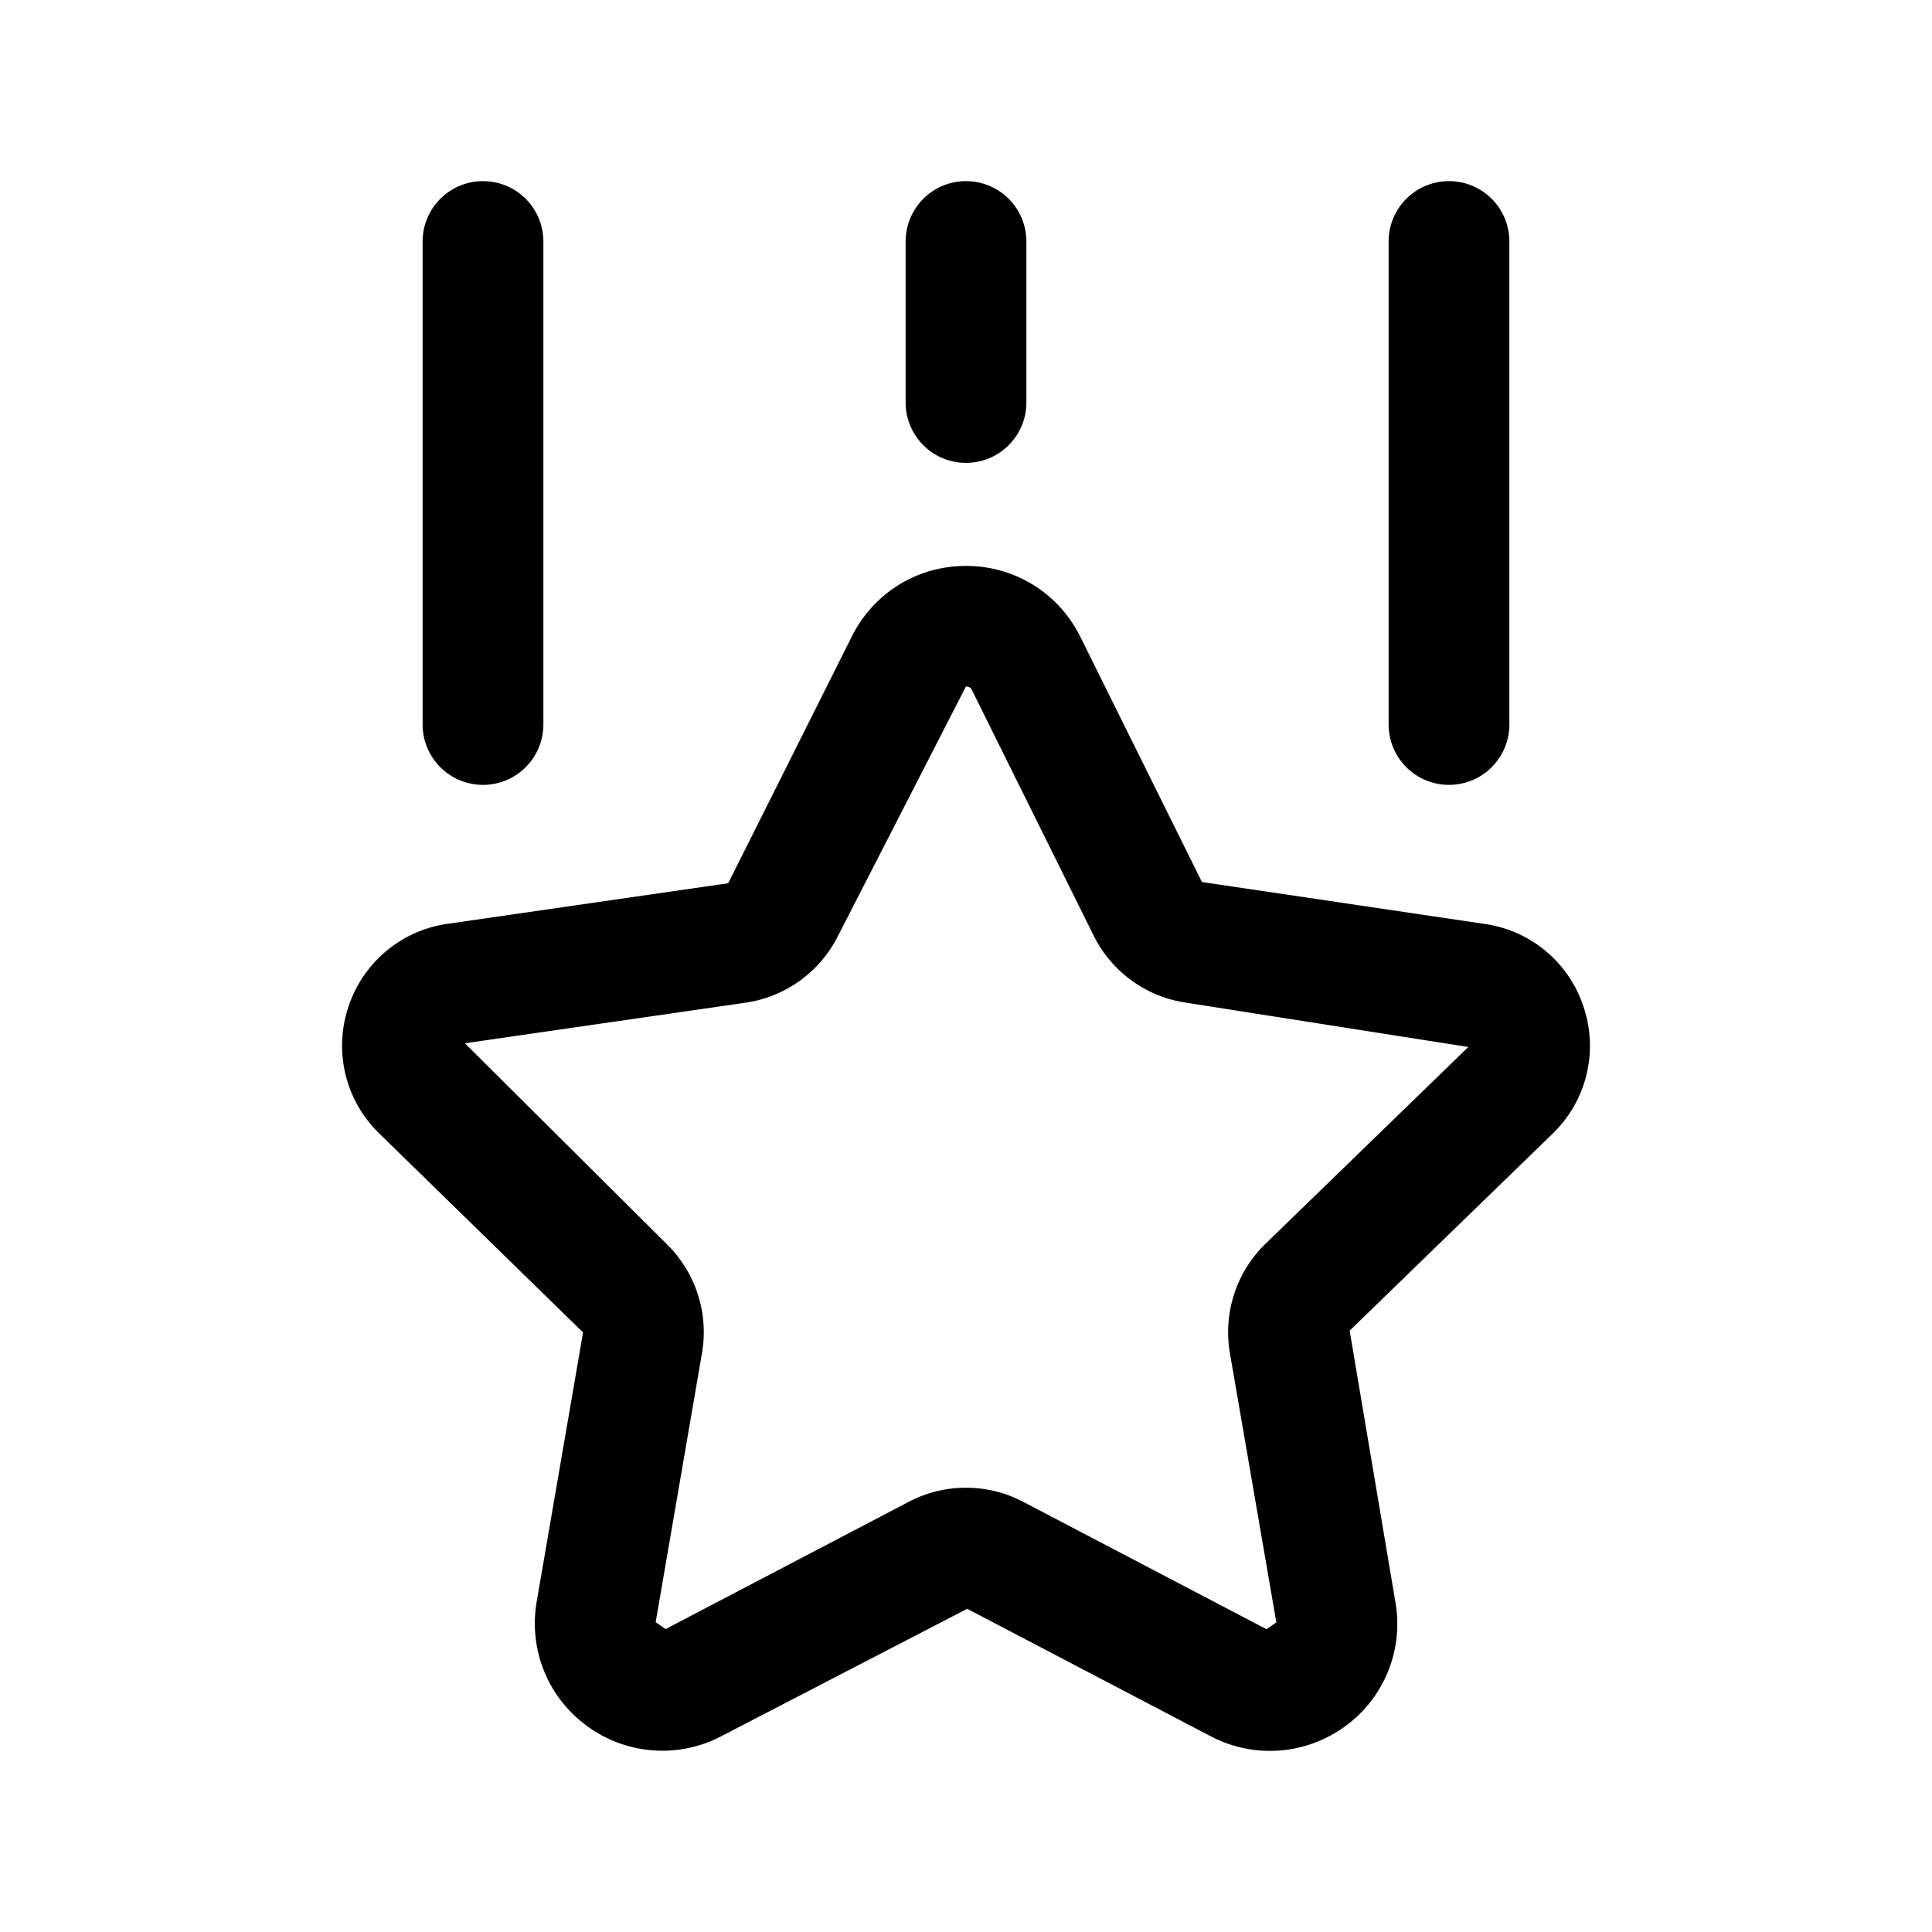 <svg xmlns="http://www.w3.org/2000/svg" width="24" height="24" fill="none"><path fill="currentColor" d="M15.775 21.75c-.25 0-.503-.06-.736-.182l-3.024-1.583-3.051 1.581a1.578 1.578 0 0 1-1.669-.123c-.49-.357-.73-.95-.628-1.547l.576-3.344-2.529-2.469a1.518 1.518 0 0 1-.389-1.566 1.519 1.519 0 0 1 1.235-1.041l3.486-.504L10.58 7.91c.27-.543.813-.88 1.42-.88s1.15.337 1.42.88l1.511 3.047 3.509.52a1.516 1.516 0 0 1 1.235 1.041 1.516 1.516 0 0 1-.389 1.566l-2.52 2.446.568 3.371a1.573 1.573 0 0 1-.627 1.546c-.277.2-.602.303-.93.303ZM12 18.481c.244 0 .488.058.71.175l3.024 1.583.121-.085-.577-3.347a1.532 1.532 0 0 1 .44-1.354l2.522-2.447-3.503-.55a1.528 1.528 0 0 1-1.152-.835l-1.51-3.046c-.008-.015-.023-.047-.076-.047l-1.587 3.094a1.53 1.53 0 0 1-1.151.834l-3.486.504 2.505 2.492c.361.352.525.857.441 1.353l-.576 3.346.123.086 3.021-1.581a1.53 1.53 0 0 1 .711-.175M6.75 9V3a.75.75 0 0 0-1.5 0v6a.75.75 0 0 0 1.5 0m6-4V3a.75.75 0 0 0-1.5 0v2a.75.75 0 0 0 1.5 0m6 4V3a.75.75 0 0 0-1.5 0v6a.75.75 0 0 0 1.5 0"/></svg>